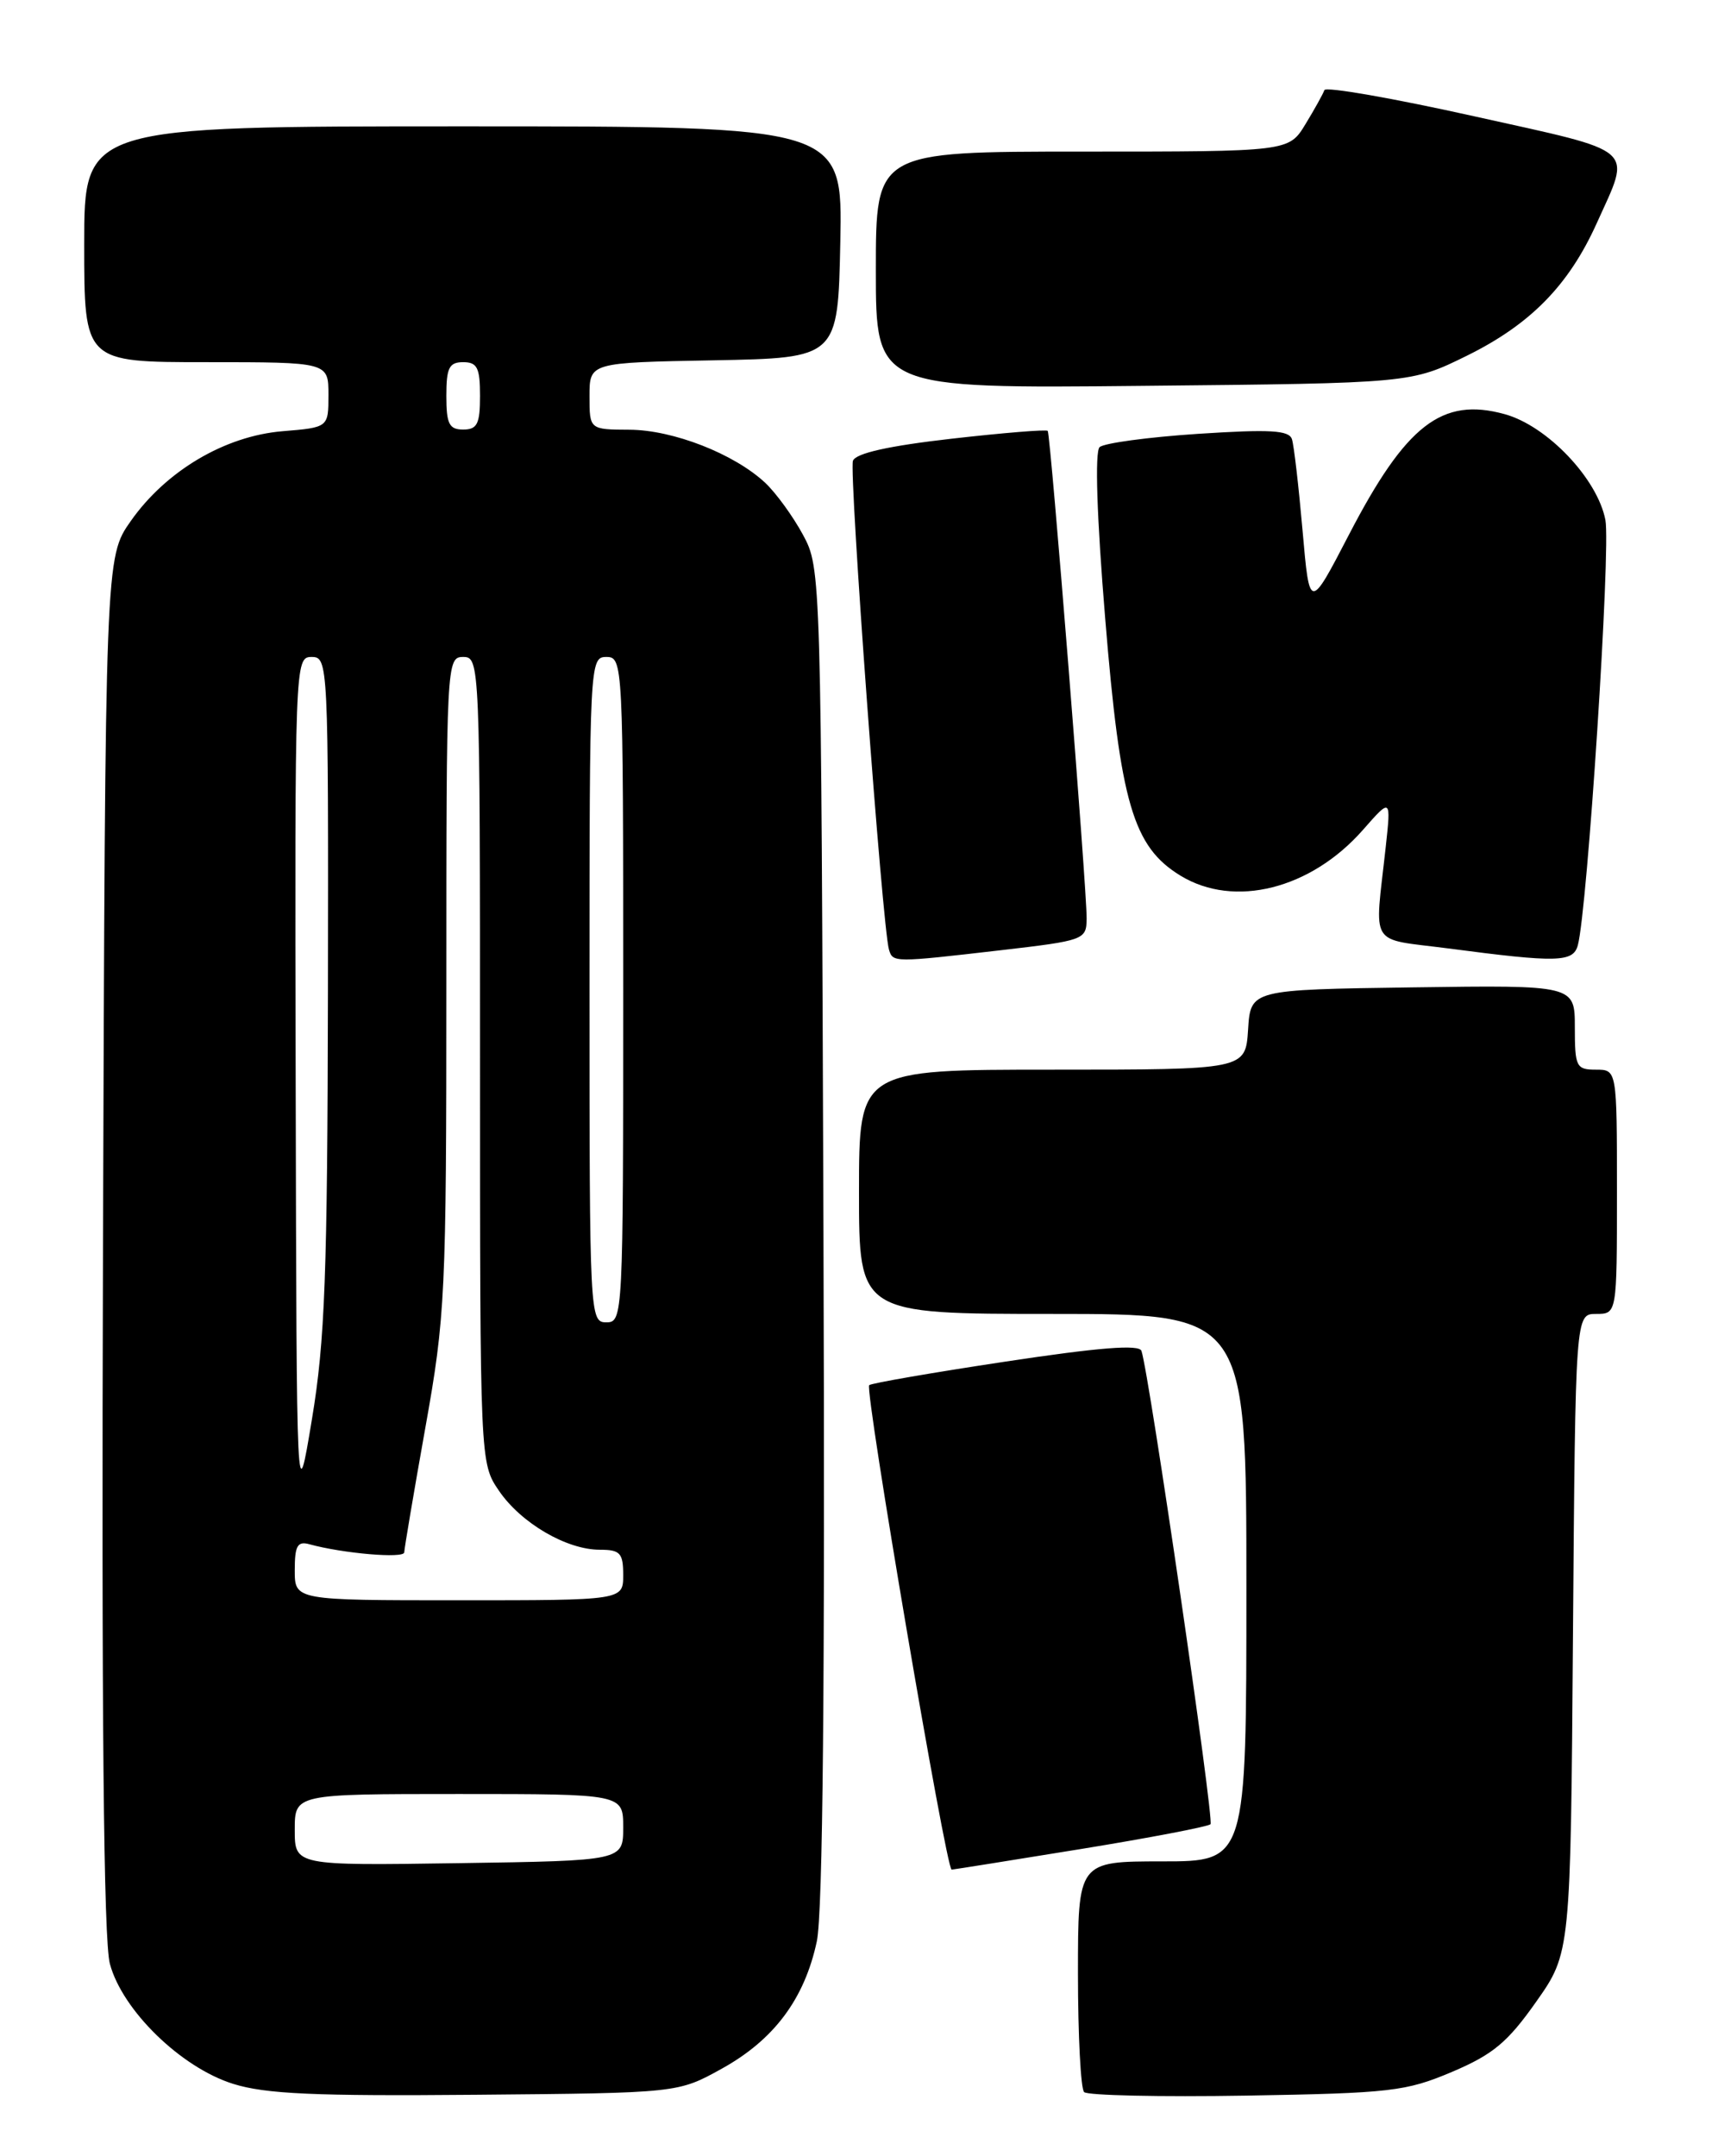 <?xml version="1.0" encoding="UTF-8" standalone="no"?>
<!DOCTYPE svg PUBLIC "-//W3C//DTD SVG 1.1//EN" "http://www.w3.org/Graphics/SVG/1.1/DTD/svg11.dtd" >
<svg xmlns="http://www.w3.org/2000/svg" xmlns:xlink="http://www.w3.org/1999/xlink" version="1.1" viewBox="0 0 204 256">
 <g >
 <path fill="currentColor"
d=" M 85.71 245.61 C 91.91 242.18 95.53 237.33 96.99 230.50 C 97.71 227.12 97.97 199.86 97.78 146.50 C 97.50 67.80 97.49 67.48 95.35 63.50 C 94.16 61.30 92.14 58.52 90.85 57.31 C 87.15 53.87 79.93 51.05 74.75 51.02 C 70.00 51.00 70.00 51.00 70.00 47.03 C 70.00 43.05 70.00 43.05 84.75 42.78 C 99.50 42.50 99.50 42.50 99.78 28.75 C 100.06 15.00 100.06 15.00 55.03 15.00 C 10.00 15.00 10.00 15.00 10.00 29.00 C 10.00 43.00 10.00 43.00 24.50 43.00 C 39.00 43.00 39.00 43.00 39.00 46.88 C 39.00 50.75 39.00 50.75 33.54 51.20 C 26.70 51.77 19.72 55.90 15.53 61.86 C 12.50 66.17 12.50 66.17 12.23 147.66 C 12.05 203.67 12.30 230.41 13.05 233.17 C 14.53 238.69 21.49 245.47 27.67 247.41 C 31.52 248.62 37.38 248.88 56.50 248.71 C 80.50 248.50 80.50 248.50 85.71 245.61 Z  M 172.40 246.00 C 177.28 243.93 179.01 242.49 182.40 237.68 C 186.50 231.86 186.50 231.86 186.78 193.93 C 187.07 156.00 187.07 156.00 189.53 156.00 C 192.00 156.00 192.00 156.00 192.00 141.50 C 192.00 127.00 192.00 127.00 189.50 127.00 C 187.17 127.00 187.00 126.67 187.00 121.98 C 187.00 116.96 187.00 116.96 167.75 117.23 C 148.50 117.50 148.50 117.50 148.20 122.25 C 147.89 127.00 147.89 127.00 124.95 127.00 C 102.00 127.00 102.00 127.00 102.00 141.50 C 102.00 156.00 102.00 156.00 125.00 156.00 C 148.00 156.00 148.00 156.00 148.00 188.50 C 148.00 221.00 148.00 221.00 138.00 221.00 C 128.00 221.00 128.00 221.00 128.00 234.33 C 128.00 241.67 128.33 247.99 128.73 248.39 C 129.12 248.79 137.79 248.98 147.98 248.81 C 165.12 248.52 166.94 248.31 172.40 246.00 Z  M 128.36 219.53 C 136.54 218.20 143.46 216.87 143.74 216.59 C 144.20 216.13 136.47 163.15 135.54 160.39 C 135.28 159.60 130.51 159.98 119.40 161.66 C 110.72 162.97 103.44 164.23 103.21 164.46 C 102.65 165.02 112.35 222.01 113.00 221.98 C 113.27 221.96 120.19 220.86 128.36 219.53 Z  M 118.75 112.83 C 128.77 111.67 129.00 111.58 129.03 109.07 C 129.07 105.72 124.75 51.60 124.41 51.16 C 124.27 50.97 119.12 51.39 112.97 52.09 C 105.52 52.94 101.62 53.81 101.28 54.71 C 100.79 56.00 104.78 110.20 105.56 112.75 C 106.02 114.29 106.12 114.29 118.75 112.83 Z  M 187.35 112.25 C 188.49 108.12 191.28 65.16 190.63 61.74 C 189.69 56.84 183.71 50.55 178.66 49.17 C 171.22 47.12 166.95 50.43 160.17 63.50 C 155.50 72.50 155.50 72.50 154.67 63.00 C 154.21 57.77 153.65 52.89 153.41 52.15 C 153.07 51.08 150.84 50.95 142.24 51.51 C 136.34 51.90 131.08 52.61 130.57 53.09 C 129.99 53.63 130.24 61.38 131.23 73.39 C 133.03 95.38 134.54 100.53 140.18 103.97 C 146.56 107.86 155.66 105.57 161.85 98.52 C 165.18 94.73 165.18 94.73 164.54 100.61 C 163.22 112.67 162.40 111.36 172.00 112.61 C 184.91 114.31 186.79 114.26 187.35 112.25 Z  M 174.19 42.23 C 181.71 38.52 186.26 33.89 189.58 26.55 C 193.73 17.34 194.69 18.17 175.02 13.80 C 165.40 11.66 157.41 10.26 157.26 10.70 C 157.11 11.14 156.10 12.96 155.01 14.75 C 153.03 18.00 153.03 18.00 128.51 18.00 C 104.00 18.00 104.00 18.00 104.00 32.06 C 104.00 46.13 104.00 46.13 135.77 45.81 C 167.55 45.50 167.55 45.50 174.19 42.23 Z  M 35.00 217.25 C 35.00 213.00 35.00 213.00 54.50 213.00 C 74.00 213.00 74.00 213.00 74.00 216.96 C 74.00 220.92 74.00 220.92 54.50 221.21 C 35.00 221.50 35.00 221.50 35.00 217.25 Z  M 35.00 186.43 C 35.00 183.52 35.32 182.95 36.75 183.35 C 40.71 184.44 48.00 185.07 48.00 184.31 C 48.01 183.87 49.13 177.22 50.50 169.55 C 52.88 156.26 53.00 153.78 53.00 116.80 C 53.00 78.67 53.03 78.00 55.00 78.00 C 56.97 78.00 57.00 78.67 57.00 125.85 C 57.00 173.70 57.00 173.70 59.25 177.00 C 61.87 180.84 67.28 184.00 71.23 184.00 C 73.64 184.00 74.00 184.39 74.00 187.00 C 74.00 190.00 74.00 190.00 54.50 190.00 C 35.00 190.00 35.00 190.00 35.00 186.43 Z  M 35.11 128.75 C 35.00 78.63 35.02 78.00 37.00 78.00 C 38.97 78.00 39.00 78.65 38.94 117.75 C 38.88 151.35 38.59 159.20 37.04 168.50 C 35.22 179.50 35.22 179.50 35.11 128.75 Z  M 70.00 117.50 C 70.00 78.67 70.03 78.00 72.00 78.00 C 73.97 78.00 74.00 78.67 74.00 117.50 C 74.00 156.33 73.97 157.00 72.00 157.00 C 70.03 157.00 70.00 156.33 70.00 117.50 Z  M 53.00 47.00 C 53.00 43.67 53.33 43.00 55.00 43.00 C 56.67 43.00 57.00 43.67 57.00 47.00 C 57.00 50.33 56.67 51.00 55.00 51.00 C 53.33 51.00 53.00 50.33 53.00 47.00 Z "/>
</g>
</svg>